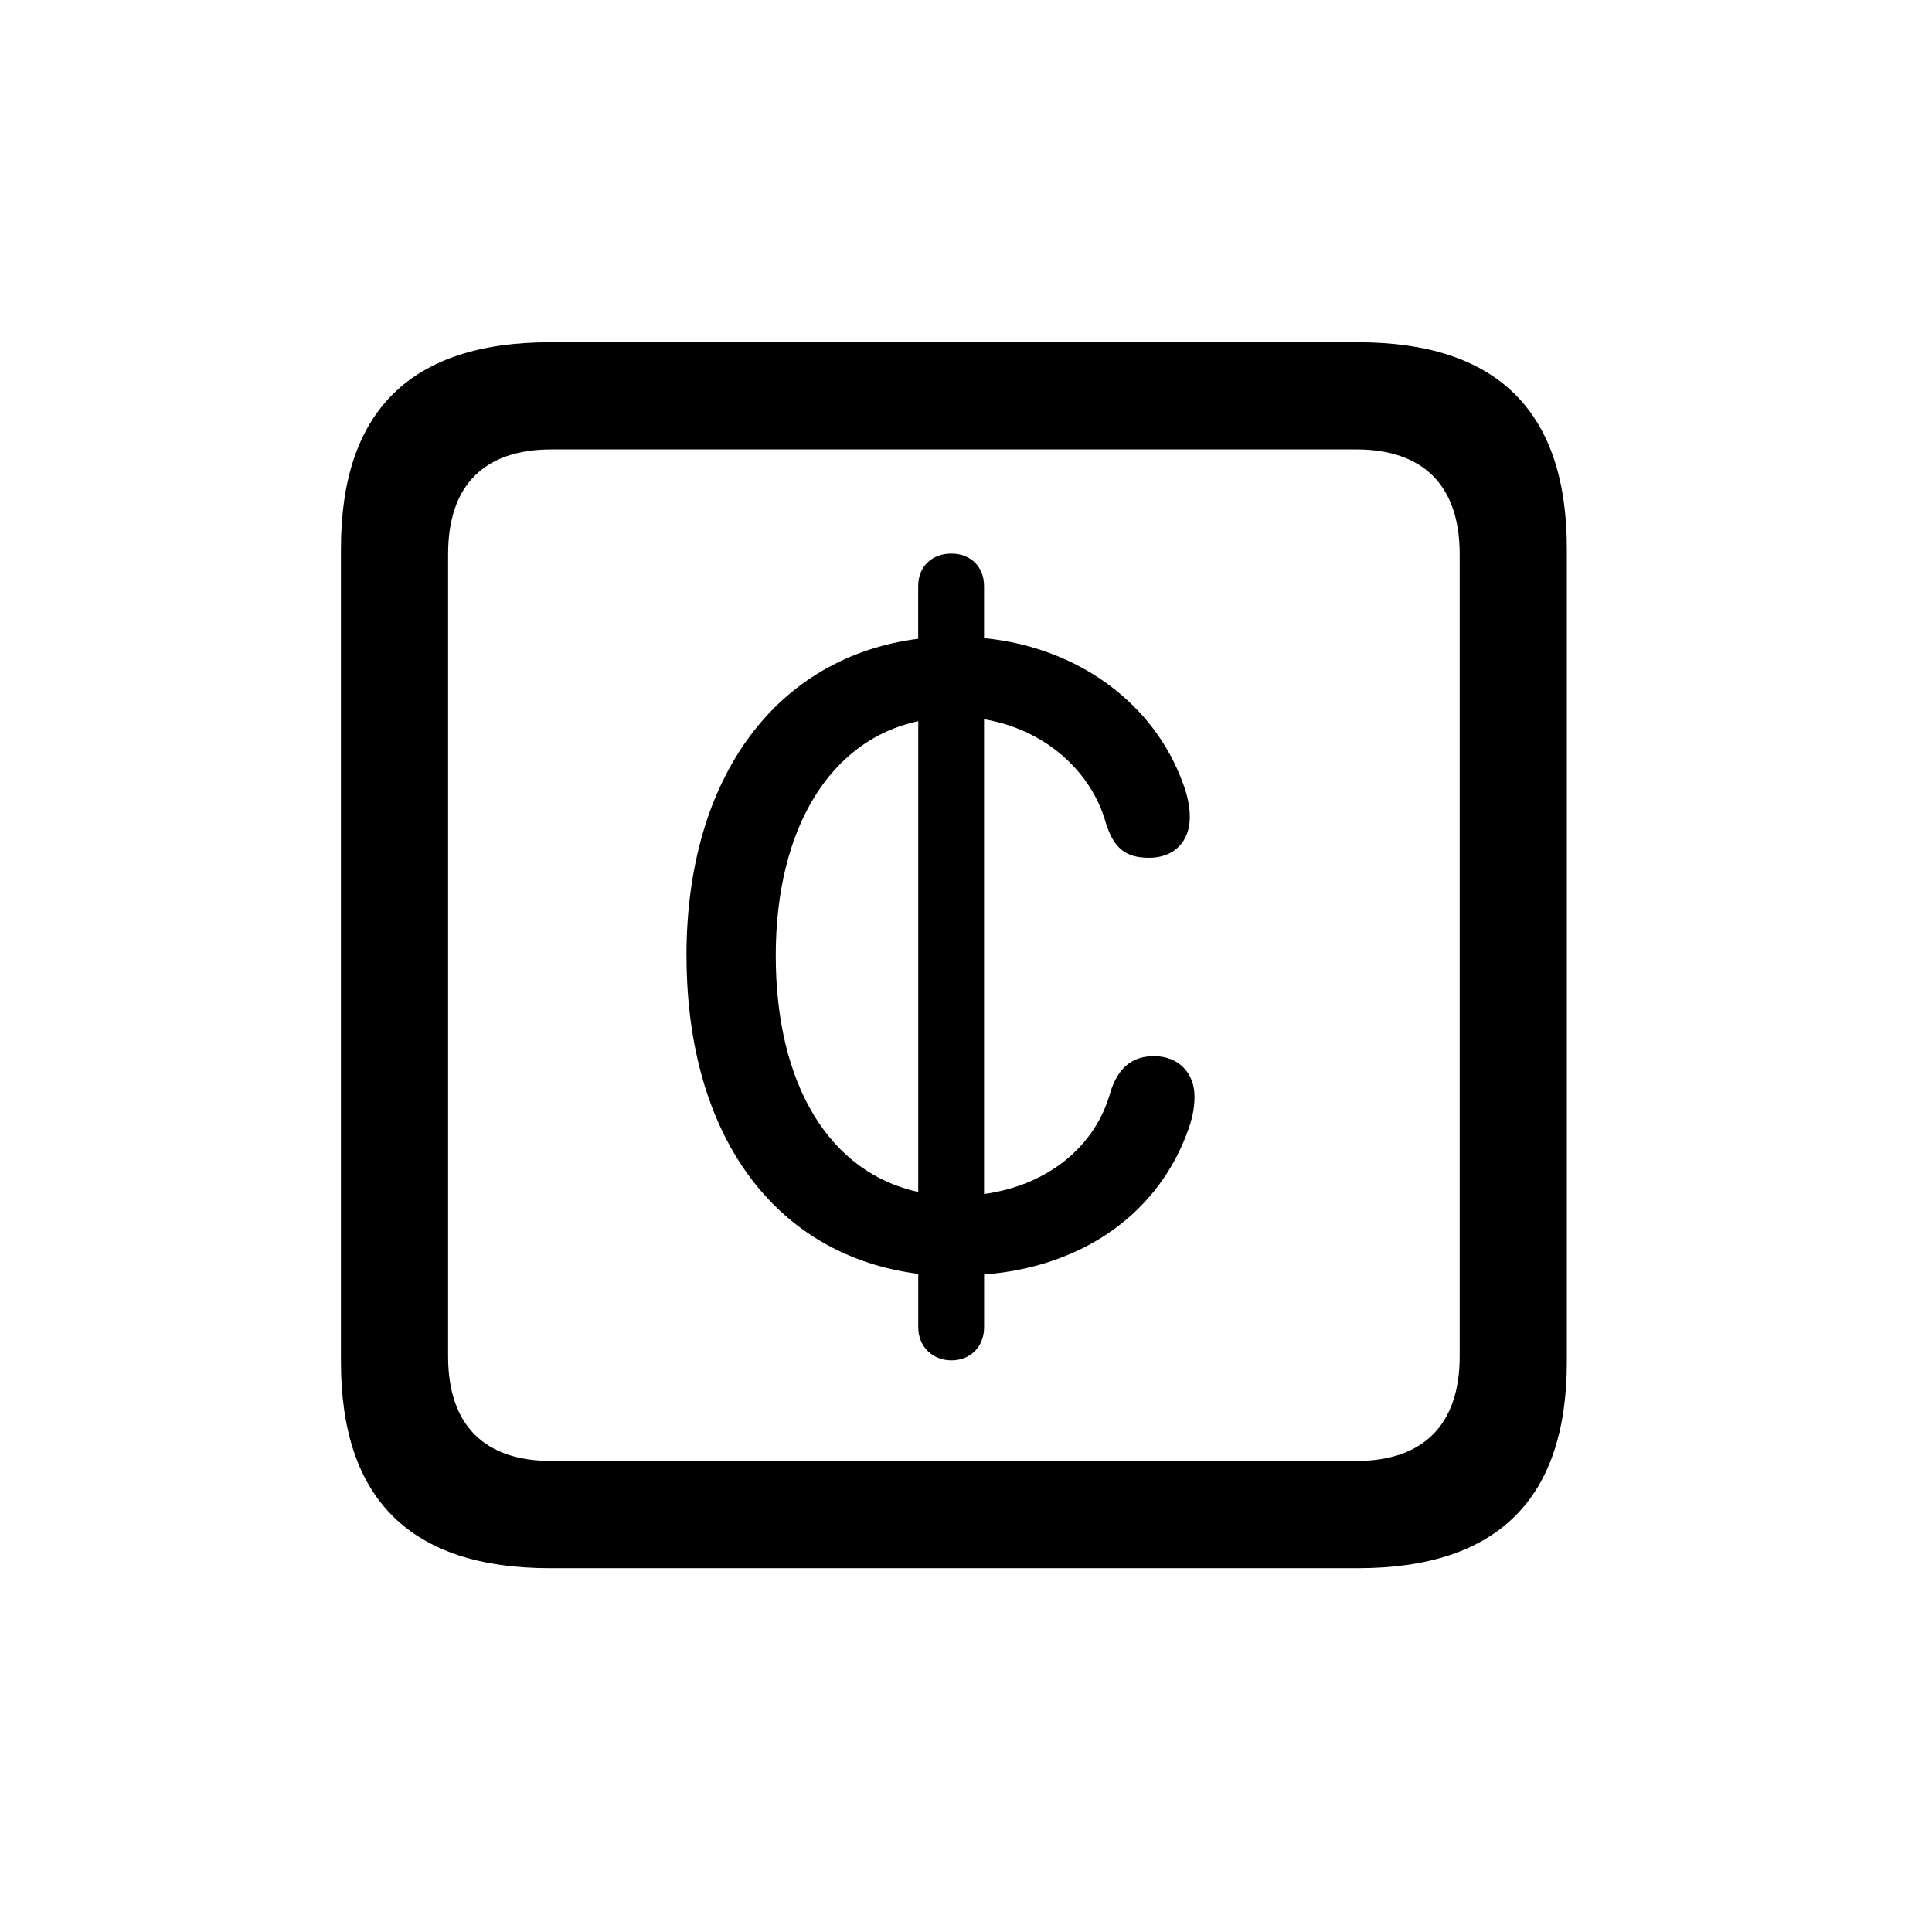 <!-- Generated by IcoMoon.io -->
<svg version="1.1" xmlns="http://www.w3.org/2000/svg" width="32" height="32" viewBox="0 0 32 32">
<title>cedisign-square</title>
<path d="M9.11 25.974h13.379c2.316 0 3.463-1.147 3.463-3.419v-13.467c0-2.272-1.147-3.419-3.463-3.419h-13.379c-2.305 0-3.463 1.136-3.463 3.419v13.467c0 2.283 1.158 3.419 3.463 3.419zM9.132 24.198c-1.103 0-1.71-0.585-1.71-1.732v-13.29c0-1.147 0.607-1.732 1.71-1.732h13.335c1.092 0 1.71 0.585 1.71 1.732v13.29c0 1.147-0.618 1.732-1.71 1.732h-13.335zM11.371 15.827c0 3.011 1.489 4.974 3.838 5.272v0.882c0 0.331 0.243 0.551 0.551 0.551s0.54-0.221 0.54-0.551v-0.871c1.688-0.132 2.901-1.059 3.375-2.382 0.066-0.176 0.11-0.364 0.11-0.562 0-0.397-0.265-0.673-0.673-0.673-0.375 0-0.596 0.21-0.717 0.585-0.243 0.904-1.037 1.555-2.096 1.699v-7.864c0.993 0.165 1.776 0.849 2.018 1.721 0.132 0.419 0.331 0.574 0.717 0.574 0.408 0 0.673-0.265 0.673-0.673 0-0.187-0.044-0.375-0.11-0.551-0.474-1.324-1.732-2.261-3.298-2.415v-0.86c0-0.331-0.232-0.54-0.54-0.54-0.32 0-0.551 0.21-0.551 0.54v0.871c-2.338 0.298-3.838 2.283-3.838 5.25zM12.849 15.827c0-2.107 0.904-3.574 2.36-3.882v7.798c-1.467-0.32-2.36-1.776-2.36-3.915z"></path>
</svg>
